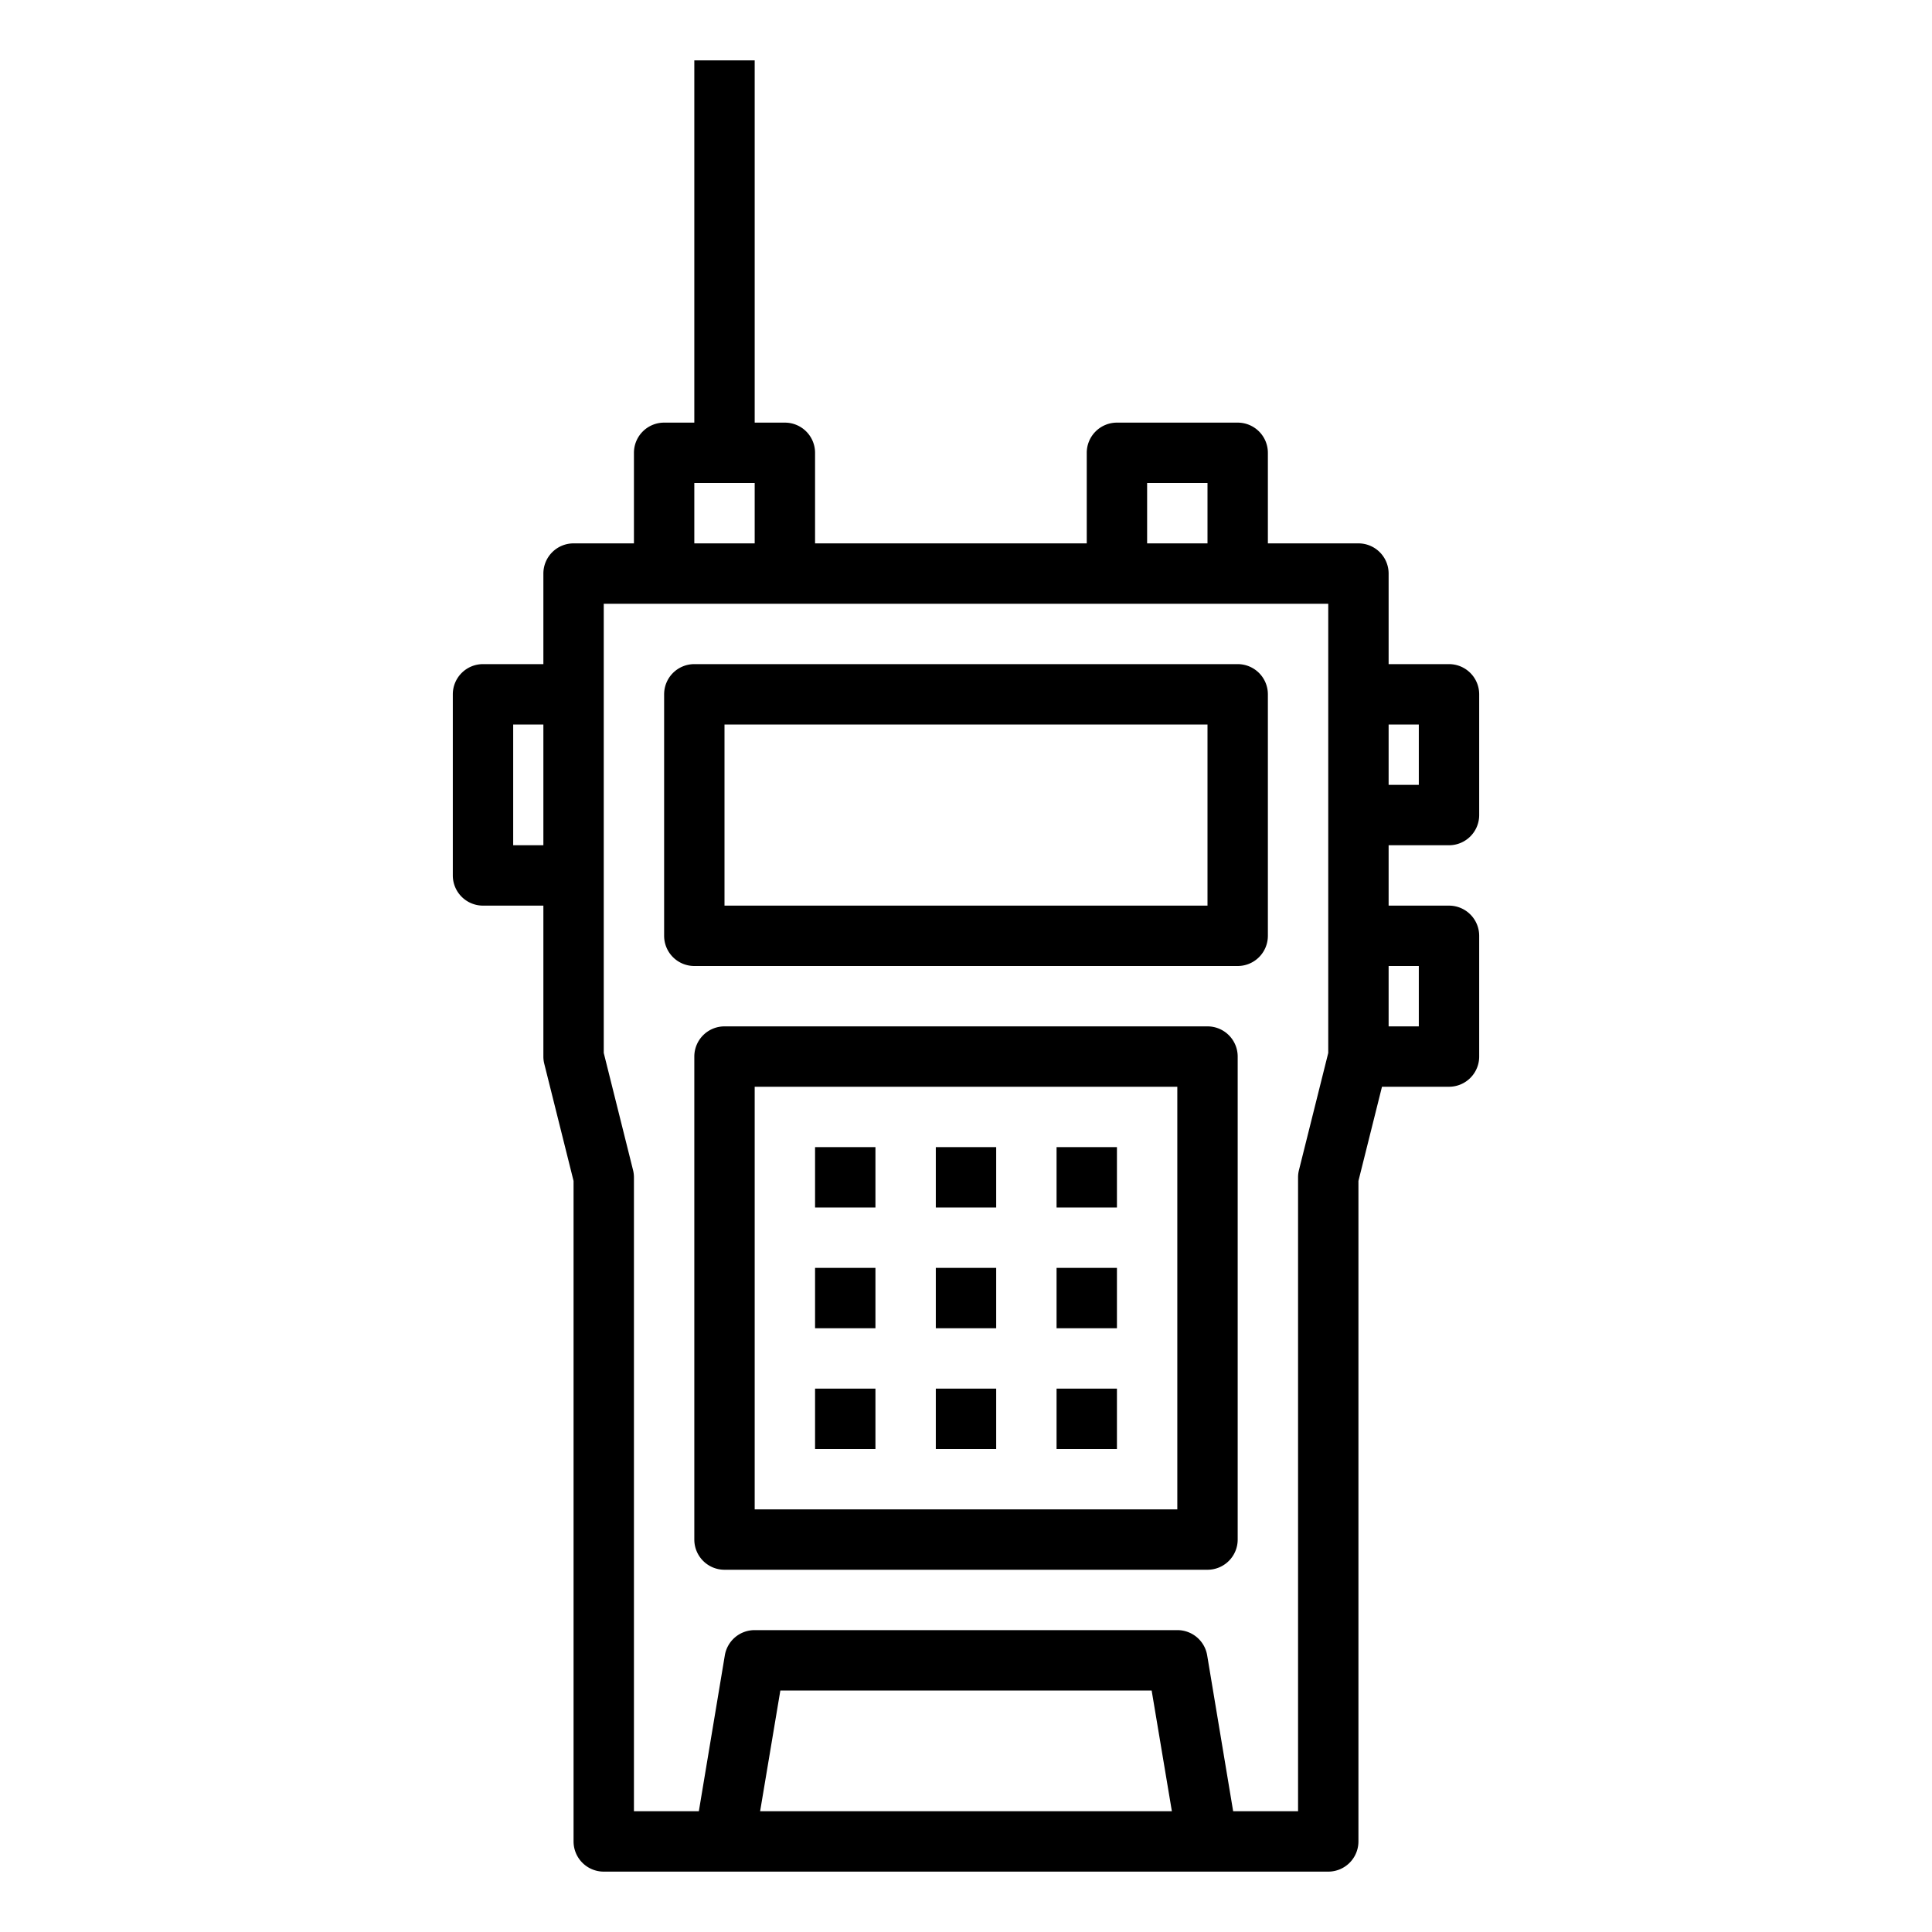 <svg xmlns="http://www.w3.org/2000/svg" viewBox="0 0 64 64" x="0px" y="0px"><g data-name="Walkie Talkie-Frequency-Communication-Technology-Talk"><path d="M41,22H23a1,1,0,0,0-1,1v8a1,1,0,0,0,1,1H41a1,1,0,0,0,1-1V23A1,1,0,0,0,41,22Zm-1,8H24V24H40Z"></path><path d="M40,34H24a1,1,0,0,0-1,1V51a1,1,0,0,0,1,1H40a1,1,0,0,0,1-1V35A1,1,0,0,0,40,34ZM39,50H25V36H39Z"></path><rect x="27" y="38" width="2" height="2"></rect><rect x="31" y="38" width="2" height="2"></rect><rect x="35" y="38" width="2" height="2"></rect><rect x="27" y="42" width="2" height="2"></rect><rect x="31" y="42" width="2" height="2"></rect><rect x="35" y="42" width="2" height="2"></rect><rect x="27" y="46" width="2" height="2"></rect><rect x="31" y="46" width="2" height="2"></rect><rect x="35" y="46" width="2" height="2"></rect><path d="M48,28a1,1,0,0,0,1-1V23a1,1,0,0,0-1-1H46V19a1,1,0,0,0-1-1H42V15a1,1,0,0,0-1-1H37a1,1,0,0,0-1,1v3H27V15a1,1,0,0,0-1-1H25V2H23V14H22a1,1,0,0,0-1,1v3H19a1,1,0,0,0-1,1v3H16a1,1,0,0,0-1,1v6a1,1,0,0,0,1,1h2v5a.986.986,0,0,0,.03.24L19,39.12V61a1,1,0,0,0,1,1H44a1,1,0,0,0,1-1V39.12L45.78,36H48a1,1,0,0,0,1-1V31a1,1,0,0,0-1-1H46V28Zm-2-4h1v2H46ZM18,28H17V24h1ZM38,16h2v2H38ZM23,16h2v2H23Zm2.18,44,.67-4h12.3l.67,4ZM44,34.88l-.97,3.88A.986.986,0,0,0,43,39V60H40.85l-.86-5.16A1,1,0,0,0,39,54H25a1,1,0,0,0-.99.84L23.15,60H21V39a.986.986,0,0,0-.03-.24L20,34.88V20H44ZM47,32v2H46V32Z"></path></g></svg>